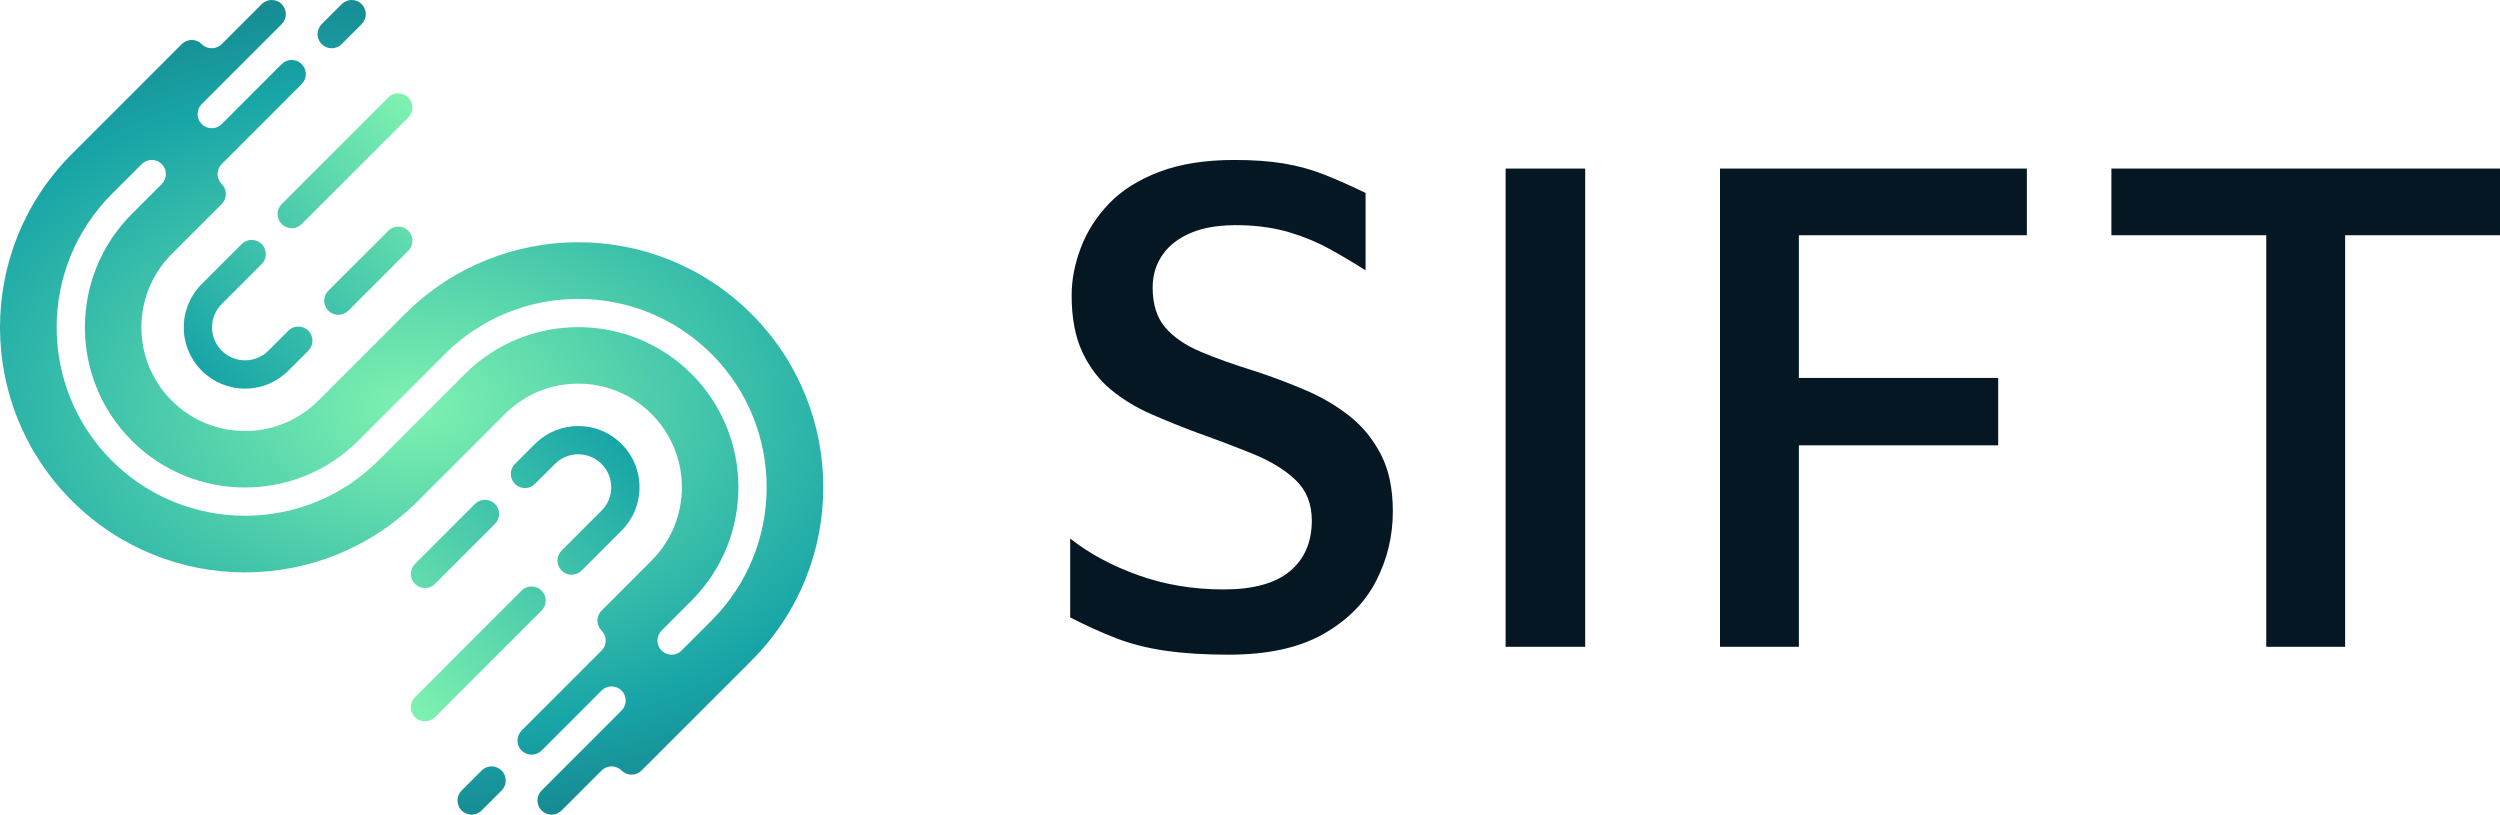 <?xml version="1.0" encoding="UTF-8"?><svg id="Layer_1" xmlns="http://www.w3.org/2000/svg" xmlns:xlink="http://www.w3.org/1999/xlink" viewBox="0 0 758 247"><defs><style>.cls-1{fill:url(#Light_Gradient_2);}.cls-2{fill:#051722;}.cls-3{fill:url(#Radial_Gradient_2);}.cls-4{fill:url(#Light_Gradient_2-2);}</style><linearGradient id="Light_Gradient_2" x1="61.162" y1="112.387" x2="133.902" y2="39.646" gradientUnits="userSpaceOnUse"><stop offset="0" stop-color="#18a5a7"/><stop offset="1" stop-color="#7ff2b0"/></linearGradient><linearGradient id="Light_Gradient_2-2" x1="188.458" y1="134.613" x2="115.718" y2="207.354" xlink:href="#Light_Gradient_2"/><radialGradient id="Radial_Gradient_2" cx="124.81" cy="123.5" fx="124.81" fy="123.5" r="303.968" gradientTransform="translate(0 43.225) scale(1 .65)" gradientUnits="userSpaceOnUse"><stop offset="0" stop-color="#7ff2b0"/><stop offset=".5" stop-color="#18a5a7"/><stop offset="1" stop-color="#154360"/></radialGradient></defs><path class="cls-1" d="M74.295,117.827c-4.962-0-9.626-1.932-13.133-5.44-3.508-3.508-5.44-8.172-5.44-13.133v-0c0-4.962,1.932-9.626,5.44-13.133l12.123-12.123c1.674-1.674,4.388-1.674,6.062,0,1.674,1.674,1.674,4.388,0,6.062l-12.123,12.123c-1.889,1.889-2.929,4.4-2.929,7.072,0,2.672,1.04,5.183,2.929,7.072,1.889,1.889,4.4,2.929,7.072,2.929,2.672,0,5.183-1.04,7.072-2.929l6.062-6.062c1.674-1.674,4.388-1.674,6.062,0s1.674,4.388,0,6.062l-6.062,6.062c-3.508,3.508-8.172,5.44-13.133,5.44h-0ZM117.738,29.543l-32.329,32.329c-1.674,1.674-1.674,4.388,0,6.062,1.674,1.674,4.388,1.674,6.062,0l32.329-32.329c1.674-1.674,1.674-4.388,0-6.062-1.674-1.674-4.388-1.674-6.062,0ZM105.614,94.202l18.185-18.185c1.674-1.674,1.674-4.388,0-6.062-1.674-1.674-4.388-1.674-6.062,0l-18.185,18.185c-1.674,1.674-1.674,4.388,0,6.062,1.674,1.674,4.388,1.674,6.062,0Z"/><path class="cls-4" d="M175.325,129.173c4.962 0,9.626,1.932,13.133,5.44,3.508,3.508,5.44,8.172,5.44,13.134 0,4.961-1.932,9.626-5.44,13.134l-12.123,12.123c-1.674,1.674-4.388,1.674-6.062,0-1.674-1.674-1.674-4.388,0-6.062l12.123-12.123c1.889-1.889,2.929-4.401,2.929-7.072,0-2.671-1.04-5.183-2.929-7.072s-4.401-2.929-7.072-2.929c-.001,0-.001-0-.002,0-2.671.001-5.181,1.041-7.07,2.929l-6.062,6.062c-1.674,1.674-4.388,1.674-6.062,0-1.674-1.674-1.674-4.388,0-6.062l6.062-6.062c3.506-3.506,8.168-5.438,13.127-5.44.002,0,.005-0.0.007-0ZM158.15,179.066l-32.329,32.329c-1.674,1.674-1.674,4.388,0,6.062,1.674,1.674,4.388,1.674,6.062,0l32.329-32.329c1.674-1.674,1.674-4.388,0-6.062-1.674-1.674-4.388-1.674-6.062,0ZM144.005,152.798l-18.185,18.185c-1.674,1.674-1.674,4.388,0,6.062,1.674,1.674,4.388,1.674,6.062,0l18.185-18.185c1.674-1.674,1.674-4.388,0-6.062s-4.388-1.674-6.062,0Z"/><path class="cls-3" d="M152.088,233.621c1.674,1.674,1.674,4.388 0,6.062l-6.062,6.062c-1.674,1.674-4.388,1.674-6.062,0-1.674-1.674-1.674-4.388,0-6.062l6.062-6.062c1.674-1.674,4.388-1.674,6.062,0ZM249.62,147.747c0,19.014-7.253,38.028-21.76,52.535l-33.34,33.34c-1.674,1.674-4.388,1.674-6.062,0-1.674-1.674-4.388-1.674-6.062,0l-12.124,12.124c-1.674,1.674-4.388,1.674-6.062,0-1.674-1.674-1.674-4.388,0-6.062l24.247-24.247c1.674-1.674,1.674-4.388,0-6.062-1.674-1.674-4.388-1.674-6.062,0l-18.185,18.185c-1.674,1.674-4.388,1.674-6.062,0-1.674-1.674-1.674-4.388,0-6.062l24.247-24.247c1.674-1.674,1.674-4.388,0-6.062h0c-1.674-1.674-1.674-4.388,0-6.062l15.154-15.154c6.137-6.138,9.206-14.182,9.206-22.227s-3.068-16.088-9.206-22.226c-6.138-6.138-14.182-9.207-22.226-9.206-8.045,0-16.089,3.068-22.227,9.206l-26.267,26.267c-14.507,14.508-33.521,21.761-52.535,21.761s-38.028-7.254-52.535-21.761C7.254,137.281,0,118.267,0,99.254c-0-19.014,7.253-38.028,21.76-52.535L55.1,13.379c1.674-1.674,4.388-1.674,6.062,0h0c1.674,1.674,4.388,1.674,6.062,0l12.123-12.124c1.674-1.674,4.388-1.674,6.062,0s1.674,4.388,0,6.062l-24.247,24.247c-1.674,1.674-1.674,4.388,0,6.062,1.674,1.674,4.388,1.674,6.062,0l18.185-18.185c1.674-1.674,4.388-1.674,6.062,0,1.674,1.674,1.674,4.388,0,6.062l-24.247,24.247c-1.674,1.674-1.674,4.388,0,6.062v0c1.674,1.674,1.674,4.388,0,6.062l-15.154,15.154c-6.138,6.137-9.206,14.182-9.206,22.227s3.068,16.088,9.206,22.226c6.138,6.137,14.182,9.206,22.226,9.206,8.044,0,16.089-3.068,22.227-9.206l26.267-26.267c14.508-14.507,33.521-21.761,52.535-21.761s38.028,7.254,52.535,21.761c14.507,14.507,21.761,33.521,21.761,52.535ZM215.736,107.335c-22.283-22.283-58.54-22.283-80.823 0l-26.267,26.267c-18.94,18.941-49.759,18.941-68.699,0-18.941-18.941-18.941-49.759-0-68.7v0l9.093-9.093c1.674-1.674,1.674-4.388,0-6.062-1.674-1.674-4.388-1.674-6.062,0l-9.093,9.093h0c-22.283,22.283-22.283,58.54,0,80.823,22.283,22.283,58.54,22.283,80.823-0l26.267-26.267c18.941-18.941,49.759-18.941,68.7,0,18.94,18.941,18.941,49.759,0,68.699h0l-9.093,9.093c-1.674,1.674-1.674,4.388,0,6.062,1.674,1.674,4.388,1.674,6.062,0l9.093-9.093h0c22.283-22.283,22.283-58.54,0-80.823ZM103.594,13.379l6.062-6.062c1.674-1.674,1.674-4.388,0-6.062-1.674-1.674-4.388-1.674-6.062,0l-6.062,6.062c-1.674,1.674-1.674,4.388,0,6.062,1.674,1.674,4.388,1.674,6.062,0Z"/><path class="cls-2" d="M372.525,198.5c-7.248,0-13.624-.401-19.13-1.196-5.509-.798-10.51-2.065-15-3.804-4.494-1.739-9.131-3.838-13.913-6.304v-23.913c5.651,4.494,12.5,8.19,20.543,11.087,8.044,2.901,16.702,4.348,25.979,4.348,8.984,0,15.685-1.848,20.109-5.543,4.419-3.696,6.63-8.805,6.63-15.326,0-5.071-1.63-9.164-4.891-12.283-3.261-3.115-7.575-5.761-12.934-7.935-5.364-2.174-11.087-4.348-17.175-6.522-4.64-1.739-9.205-3.587-13.695-5.543-4.494-1.957-8.553-4.419-12.174-7.391-3.624-2.969-6.522-6.773-8.696-11.413-2.174-4.636-3.261-10.36-3.261-17.174,0-4.782.942-9.636,2.827-14.565,1.881-4.925,4.745-9.382,8.586-13.37,3.838-3.984,8.913-7.174,15.217-9.565,6.304-2.391,13.876-3.587,22.718-3.587,5.795,0,10.832.364,15.108,1.087,4.274.727,8.333,1.848,12.174,3.37,3.838,1.522,8.007,3.37,12.5,5.544v23.478c-3.624-2.316-7.283-4.49-10.978-6.522-3.696-2.028-7.718-3.696-12.066-5-4.348-1.305-9.205-2.028-14.565-2.174-6.088-.143-11.087.581-15,2.174-3.914,1.597-6.886,3.841-8.913,6.739-2.032,2.901-3.043,6.233-3.043,10,0,5.075,1.266,9.096,3.804,12.065,2.534,2.972,6.12,5.435,10.76,7.391,4.636,1.957,10,3.879,16.087,5.761,5.361,1.739,10.578,3.696,15.653,5.87,5.072,2.174,9.565,4.82,13.479,7.935,3.913,3.118,7.065,6.994,9.456,11.631,2.392,4.64,3.588,10.363,3.588,17.174,0,7.538-1.706,14.603-5.109,21.196-3.407,6.597-8.771,11.957-16.087,16.087-7.32,4.13-16.848,6.196-28.588,6.196Z"/><path class="cls-2" d="M456.503,196.109V51.109h24.13v145h-24.13Z"/><path class="cls-2" d="M521.502,196.109V51.109h93.043v20.217h-69.13v43.261h60.434v20.435h-60.434v61.087h-23.913Z"/><path class="cls-2" d="M687.13,196.109v-124.783h-46.957v-20.217h117.826v20.217h-46.957v124.783h-23.913Z"/></svg>